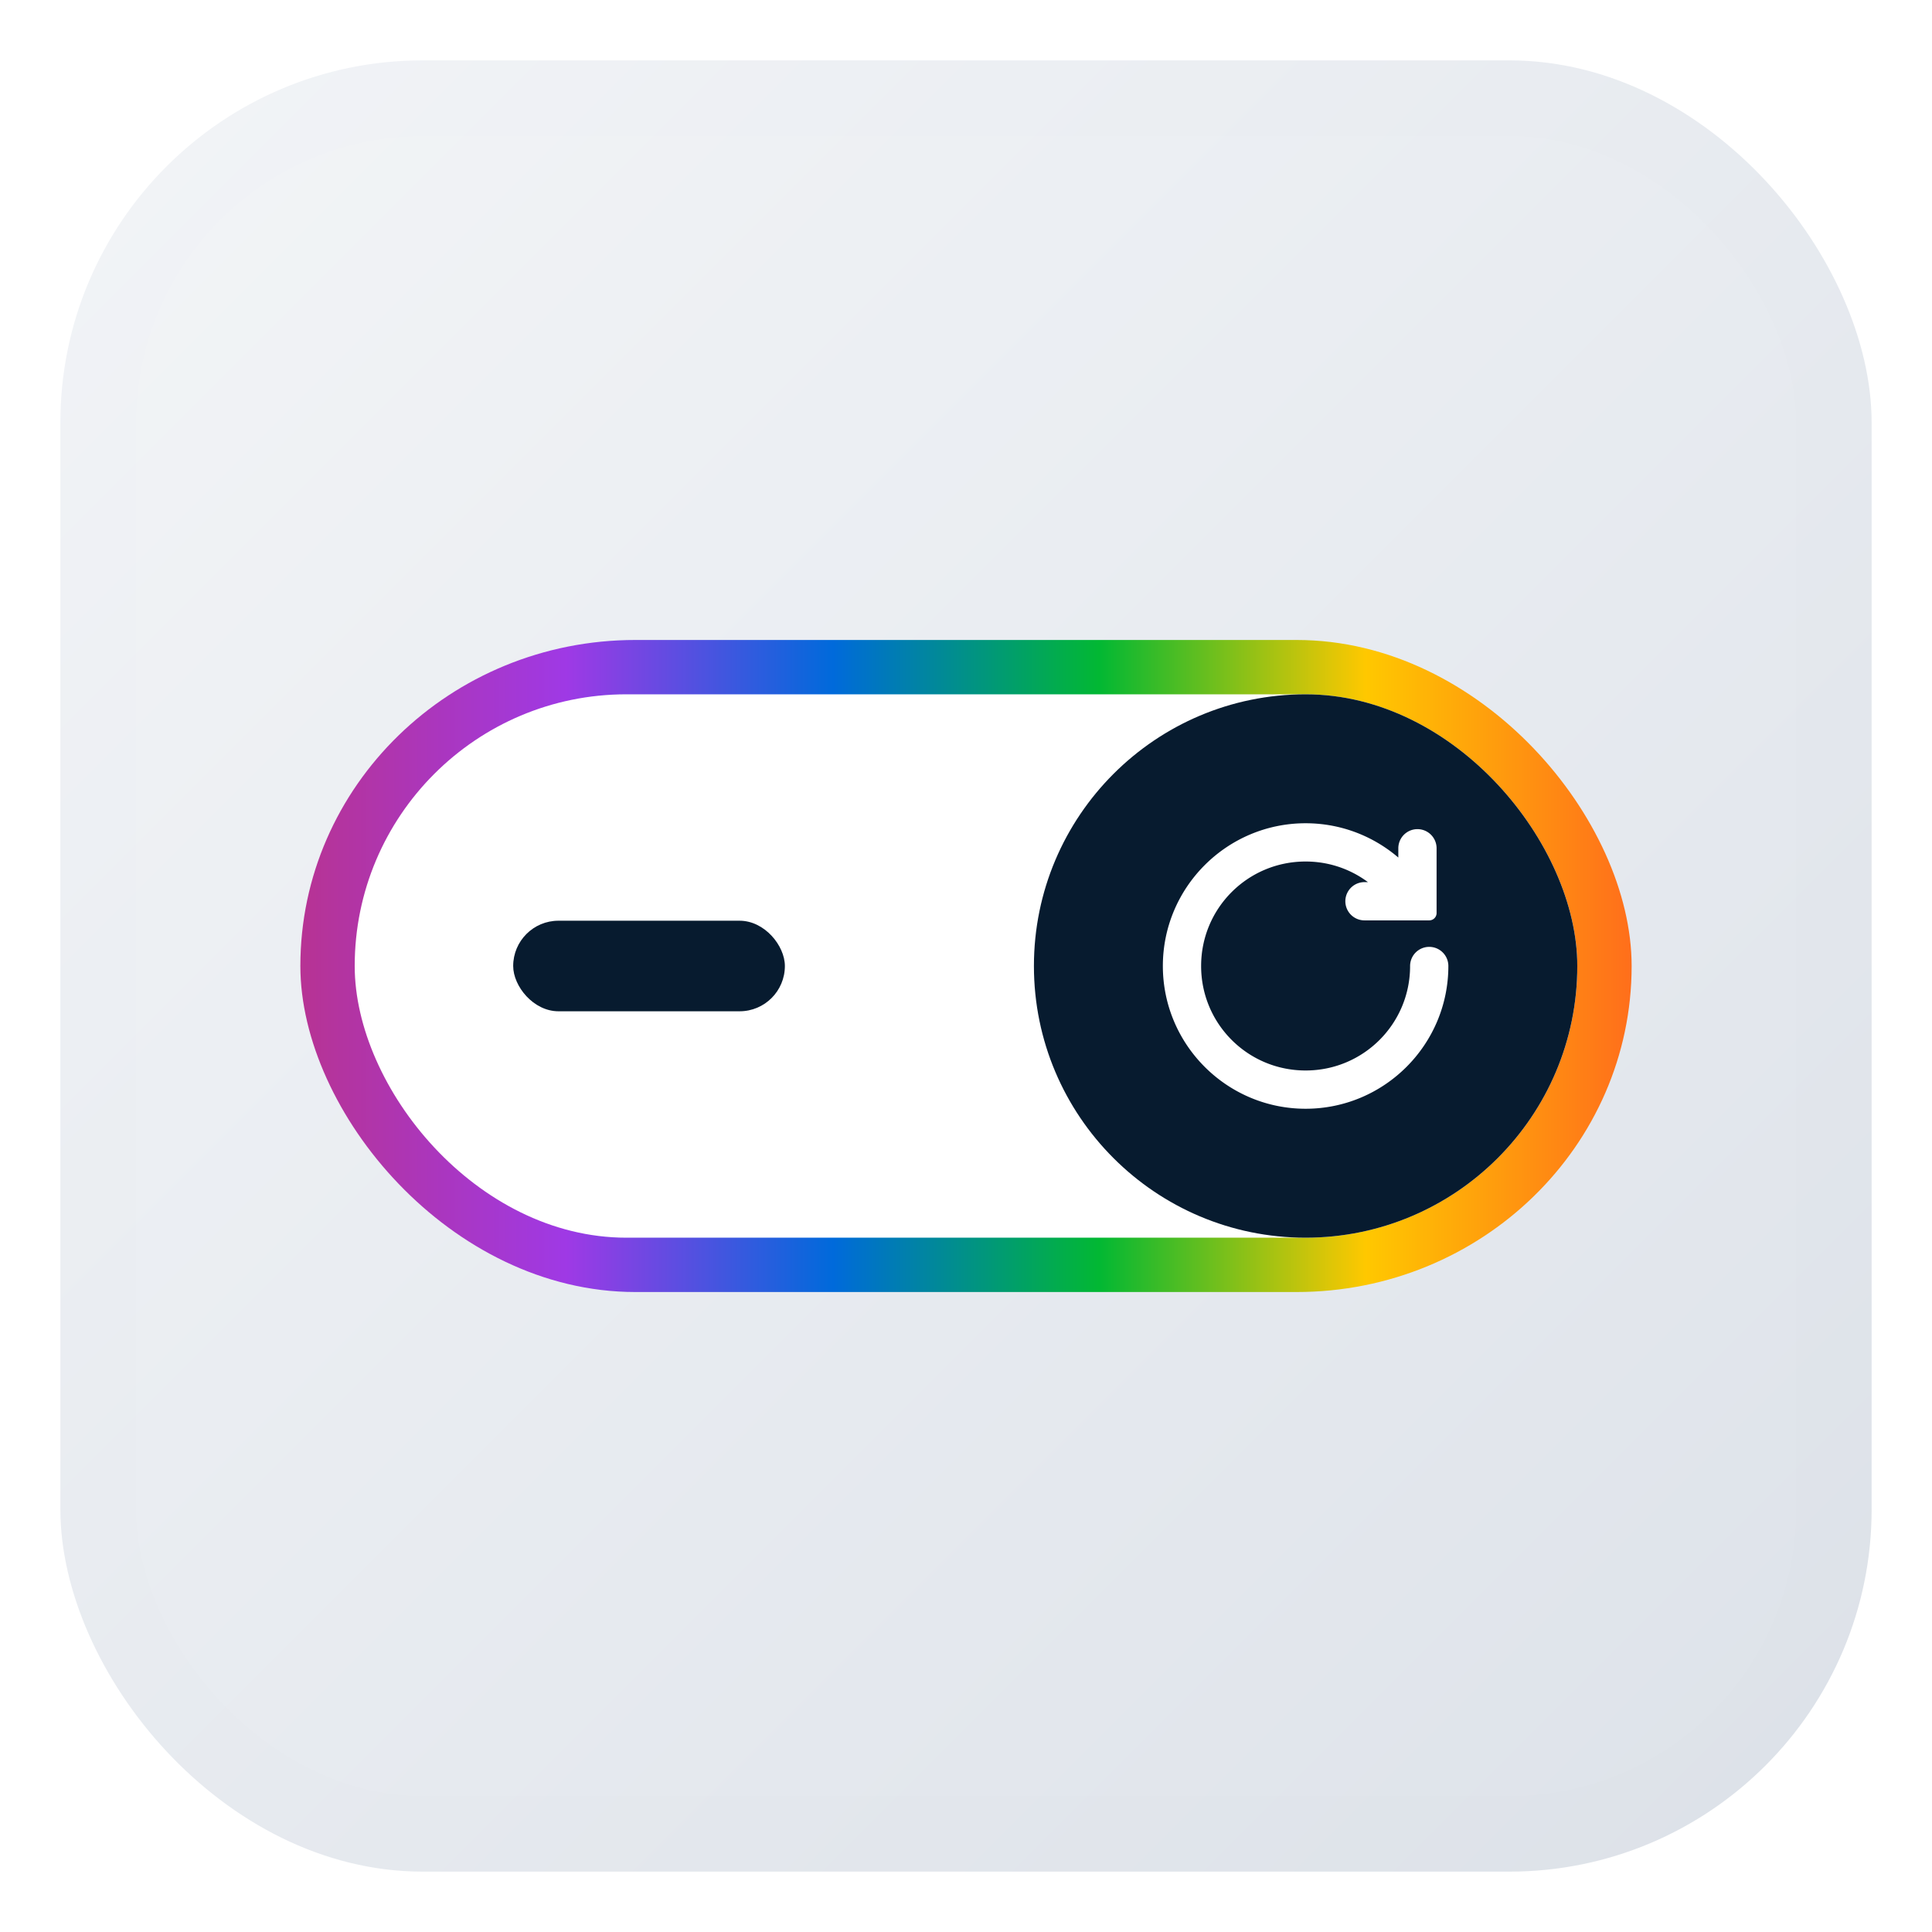 <svg xmlns="http://www.w3.org/2000/svg" viewBox="0 0 512 512" width="512" height="512">
  <!-- Modern squarcle background with gradient -->
  <defs>
    <linearGradient id="appBg" x1="0%" y1="0%" x2="100%" y2="100%">
      <!-- desaturated neutral background so the switch artwork stands out -->
      <stop offset="0%" stop-color="#f2f4f7" />
      <stop offset="100%" stop-color="#dce1e8" />
    </linearGradient>

    <!-- reuse a soft inner shadow for depth -->
    <filter id="shadow" x="-20%" y="-20%" width="140%" height="140%">
      <!-- softened shadow to match muted background -->
      <feDropShadow dx="0" dy="6" stdDeviation="18" flood-color="#000" flood-opacity="0.12" />
    </filter>

    <!-- switch gradient used by the inner switch border -->
    <linearGradient id="borderGradient" x1="0%" y1="0%" x2="100%" y2="0%">
      <stop offset="0%" stop-color="#b73393" />
      <stop offset="20%" stop-color="#9f39e5" />
      <stop offset="40%" stop-color="#006adb" />
      <stop offset="60%" stop-color="#02b833" />
      <stop offset="80%" stop-color="#ffc800" />
      <stop offset="100%" stop-color="#ff6e1b" />
    </linearGradient>

    <!-- Clip path for the switch knob -->
    <clipPath id="innerClip">
      <rect x="15" y="15" width="270" height="120" rx="60" ry="60" />
    </clipPath>
  </defs>

  <!-- Squarcle background (rounded rect with large rx for squircle look) -->
  <rect x="16" y="16" width="480" height="480" rx="96" ry="96" fill="url(#appBg)" filter="url(#shadow)" />

  <!-- subtle white inset to make a polished surface -->
  <rect x="36" y="36" width="440" height="440" rx="76" ry="76" fill="rgba(255,255,255,0.04)" />

  <!-- Center the switch graphic by translating the original 300x150 artwork to the center of 512 canvas -->
  <!-- calculation: center (256,256) then shift by half of original dims * scale; using scale 1.2 -> translate(256 256) scale(1.2) translate(-150 -75) --> keeps it centered -->
  <g transform="translate(256 256) scale(1.2) translate(-150 -75)">
    <!-- Outer gradient border (slightly larger) -->
    <rect x="3" y="3" width="294" height="144" rx="74" ry="74" fill="url(#borderGradient)" />

    <!-- Inner white body -->
    <rect x="15" y="15" width="270" height="120" rx="60" ry="60" fill="white" />

    <!-- Left horizontal line (off indicator) -->
    <rect x="50" y="65" width="60" height="20" rx="10" ry="10" fill="#071B2F" />

    <!-- Right dark circle (toggle knob) -->
    <circle cx="225" cy="75" r="60" fill="#071B2F" clip-path="url(#innerClip)" />

    <!-- Reboot symbol (rotated & thickened white) centered in knob -->
    <g transform="translate(225 75) scale(1.3) translate(-25 -25)">
      <path transform="rotate(90 25 25)" fill="#FFFFFF" stroke="#FFFFFF" stroke-width="2.5" stroke-linecap="round" stroke-linejoin="round" d="M 25 2 A 2 2 0 1 0 25 6 C 35.517 6 44 14.483 44 25 C 44 35.517 35.517 44 25 44 C 14.483 44 6 35.517 6 25 C 6 19.524 8.308 14.608 12 11.145 L 12 15 A 2 2 0 1 0 16 15 L 16 4 L 5 4 A 2 2 0 1 0 5 8 L 9.525 8 C 4.907 12.209 2 18.272 2 25 C 2 37.679 12.321 48 25 48 C 37.679 48 48 37.679 48 25 C 48 12.321 37.679 2 25 2 z"/>
    </g>
  </g>
</svg>
